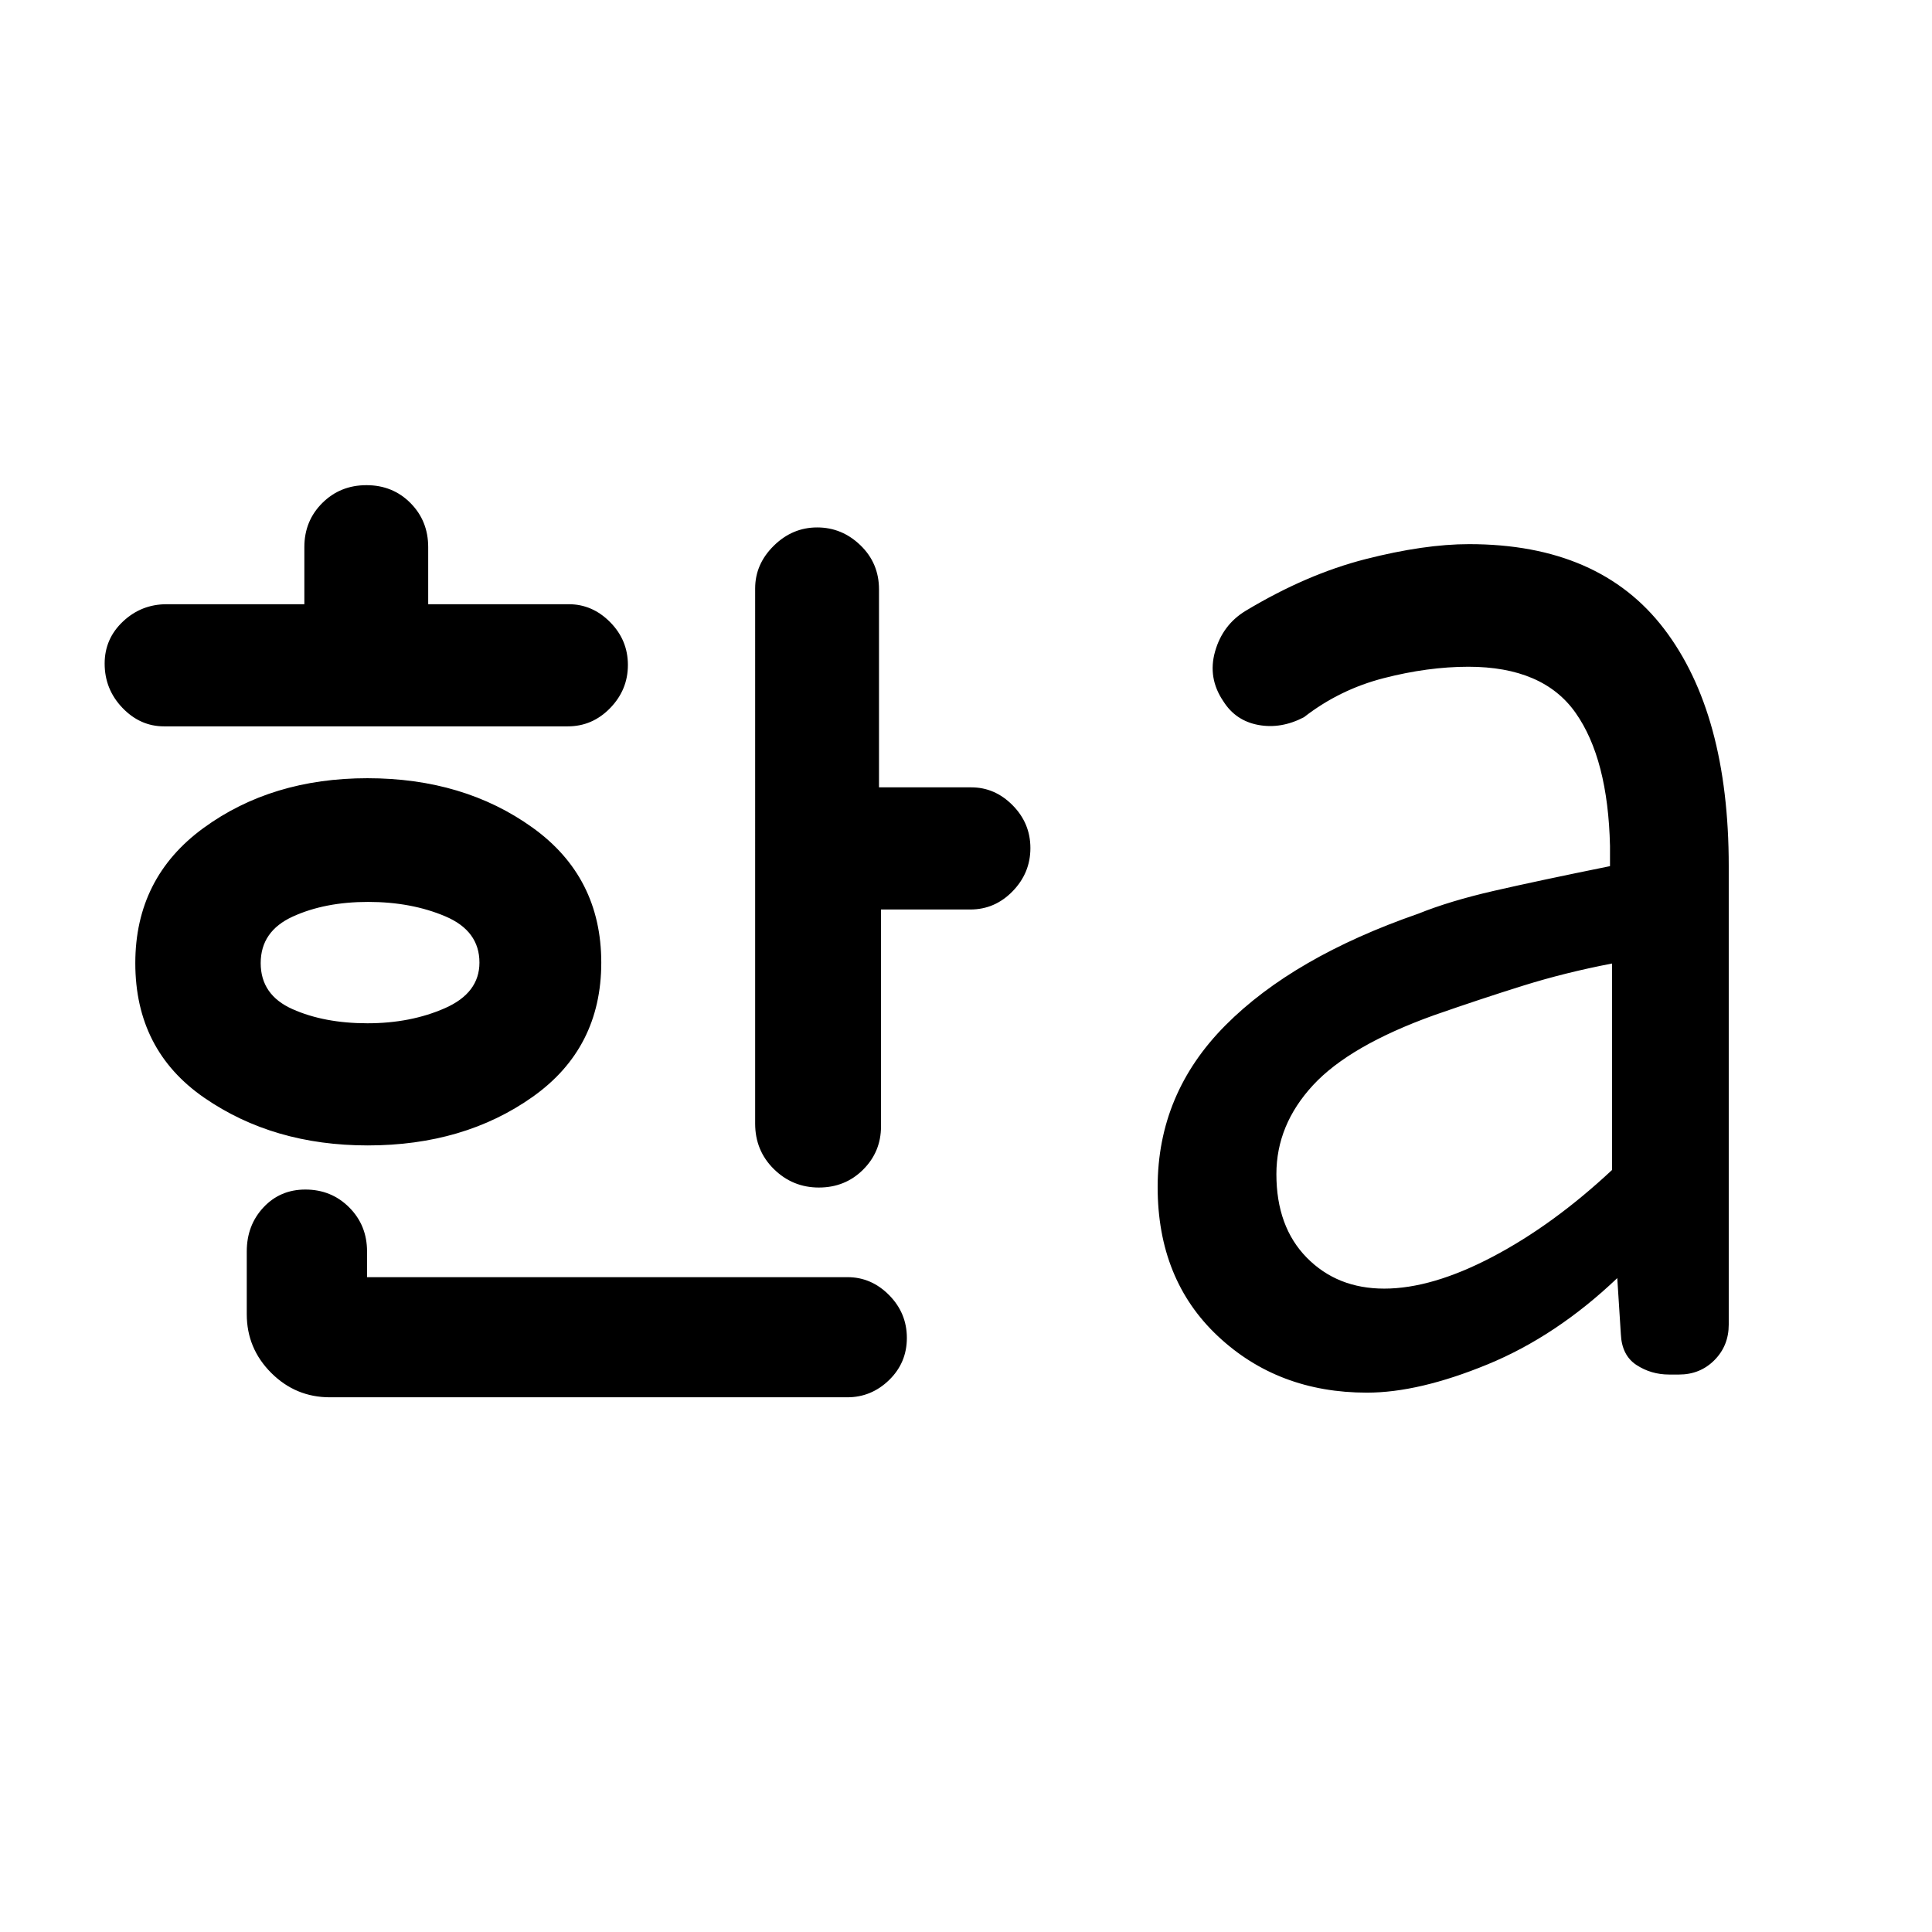 <svg xmlns="http://www.w3.org/2000/svg" height="20" viewBox="0 96 960 960" width="20"><path d="M182.596 604.461q21.481 0 38.558-7.538 17.077-7.538 17.077-22.615 0-15.779-16.92-22.967-16.919-7.187-38.401-7.187-21.481 0-37.426 7.282-15.945 7.283-15.945 23.116 0 15.833 15.787 22.871 15.788 7.038 37.27 7.038ZM81.516 456.923q-11.88 0-20.698-9.215T52 425.734q0-12.349 9.114-20.926 9.113-8.577 21.732-8.577h68.385v-28.385q0-13.018 8.903-21.893 8.903-8.876 21.962-8.876 13.058 0 21.866 8.876 8.807 8.875 8.807 21.893v28.385h69.826q11.769 0 20.587 8.919T312 426.419q0 12.35-8.818 21.427t-21.028 9.077H81.517Zm101.206 208.231q-46.876 0-81.184-23.651-34.307-23.651-34.307-66.927 0-42.422 33.899-67.153 33.899-24.731 81.459-24.731 47.844 0 82.012 24.531t34.168 67.085q0 42.554-34.087 66.7t-81.96 24.146Zm-18.799 125.154q-17.031 0-29.169-12.139-12.139-12.138-12.139-29.169v-31.154q0-13.018 8.289-21.893 8.289-8.876 20.819-8.876 12.938 0 21.8 8.876 8.862 8.875 8.862 21.893v12.769h238.743q11.851 0 20.669 8.92 8.819 8.919 8.819 21.269 0 12.35-8.819 20.927-8.818 8.577-20.789 8.577H163.923Zm242.981-104.231q-13.058 0-22.366-9.164-9.307-9.164-9.307-22.605V388.386q0-12.085 9.246-21.197 9.246-9.112 21.577-9.112 12.331 0 21.523 8.892t9.192 21.877v98.385h45.867q11.728 0 20.546 8.919T512 517.419q0 12.35-8.818 21.427t-21.028 9.077h-44.385v107.772q0 12.631-8.903 21.506-8.903 8.876-21.962 8.876Zm280.905 50.23q23.767 0 53.902-15.846T801 677.367V574.769q-23.28 4.469-44.302 11.042-21.022 6.574-44.159 14.651-41.923 15.076-60.116 34.776-18.192 19.7-18.192 44.166 0 26.162 15.112 41.533 15.112 15.37 38.466 15.37ZM679.231 788q-44.154 0-74.077-28.08-29.923-28.08-29.923-74.074 0-46.524 33.73-80.416 33.731-33.892 95.808-55.43 15.594-6.3 37.459-11.319 21.866-5.02 57.772-12.296v-10q-.985-43.309-17.108-66.193t-53.277-22.884q-20.044 0-42.022 5.654-21.978 5.653-39.67 19.423-11.349 5.923-22.624 3.846-11.275-2.077-17.376-11.692-7.923-11.616-4.155-24.847 3.767-13.231 15.148-20.154 30.315-18.23 59.546-25.692 29.23-7.461 51.538-7.461 64.735 0 96.868 42.094Q859 450.574 859 526.385v227.769q0 10.541-7.108 17.693Q844.783 779 834.308 779h-4.923q-9 0-16.27-4.769-7.269-4.77-7.73-15.385l-1.77-27.769q-30.307 28.846-64.461 42.885Q705 788 679.231 788Z"/></svg>